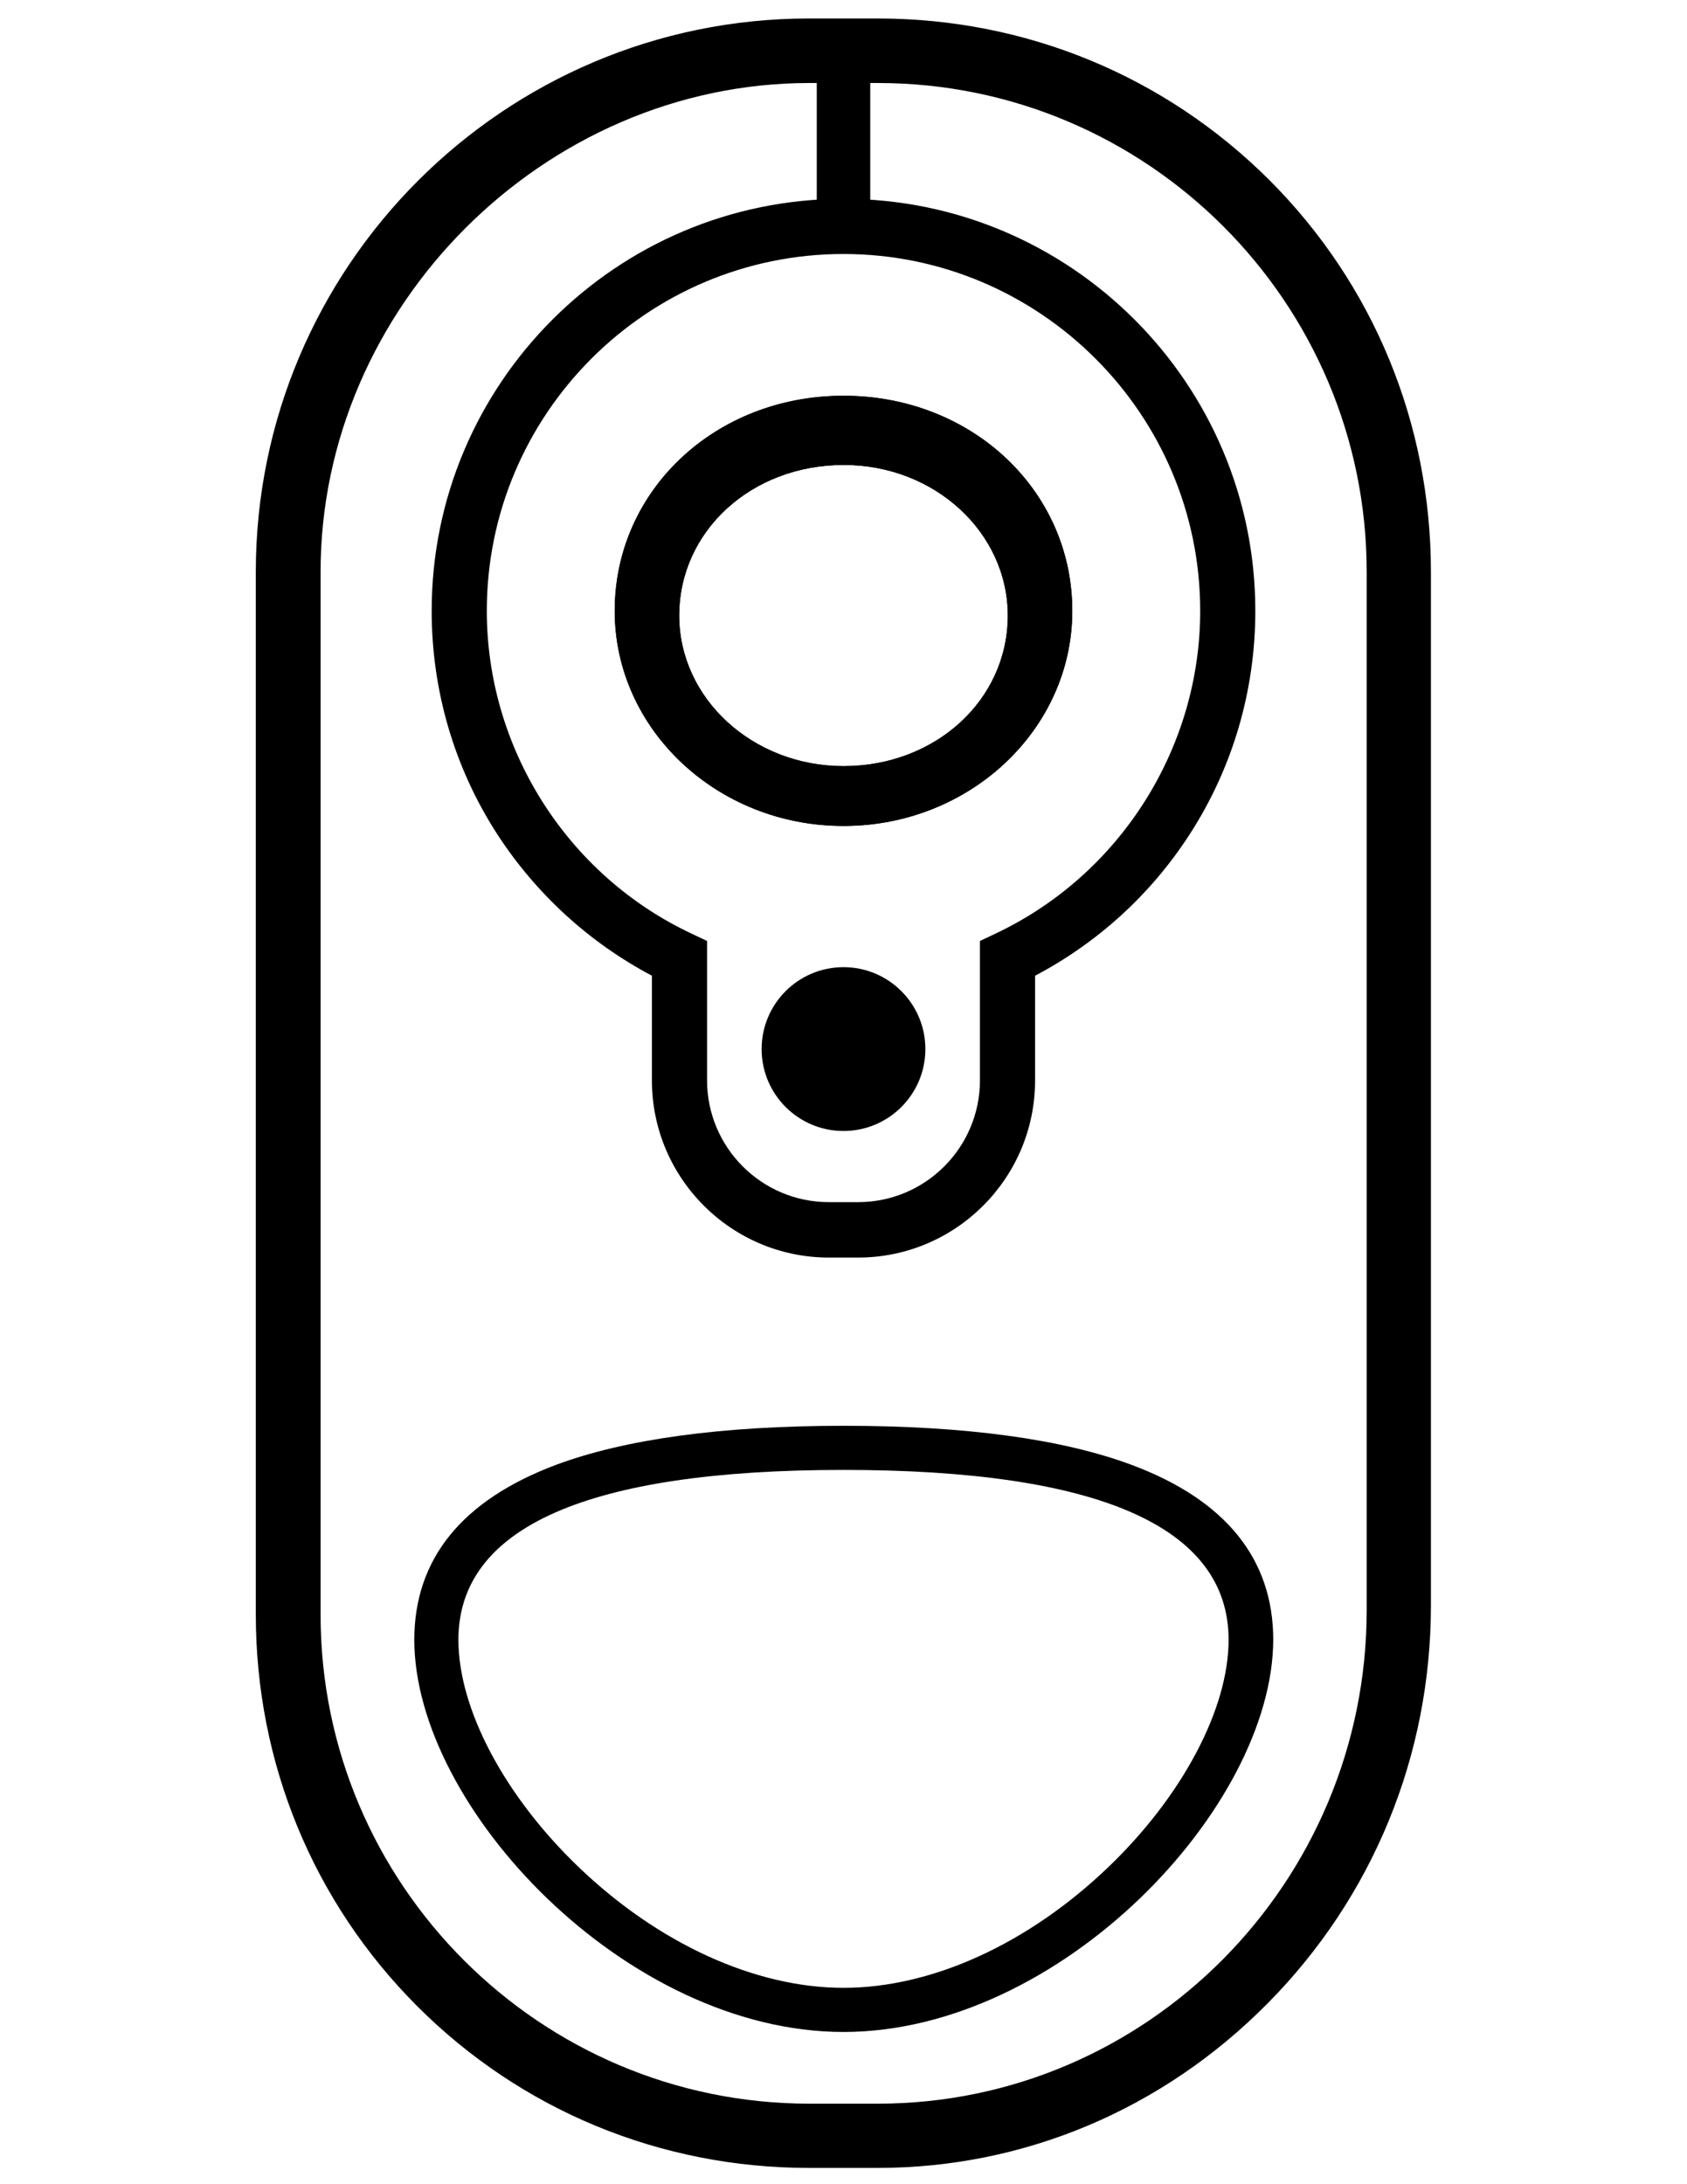 <?xml version="1.0" encoding="utf-8"?>
<!-- Generator: Adobe Illustrator 18.1.1, SVG Export Plug-In . SVG Version: 6.00 Build 0)  -->
<svg version="1.1" id="ic_x5F_camera" xmlns="http://www.w3.org/2000/svg" xmlns:xlink="http://www.w3.org/1999/xlink" x="0px"
	 y="0px" viewBox="0 0 612 792" enable-background="new 0 0 612 792" xml:space="preserve">
<g>
	<path d="M460.5,65.3C422.7,27.6,372.3,6.7,318.4,6.7h-24.9c-110.7,0-200.7,90-200.7,200.7v378c0,53.8,20.8,104.3,58.6,142.1
		c37.8,37.8,88.3,58.6,142.1,58.6h24.9c53.2,0,103.4-21.2,141.5-59.7c38.2-38.6,59.2-89.9,59.2-144.3V207.4
		C519.1,153.6,498.3,103.1,460.5,65.3z M293.6,30.1h24.9c97.8,0,177.3,79.6,177.3,177.3v376.4c0,98.7-79.6,179-177.3,179h-24.9
		c-97.8,0-177.3-79.6-177.3-177.3v-378C116.2,111.3,197.4,30.1,293.6,30.1z"/>
	<path d="M306,143.5c-46.5,0-83,34.3-83,78c0,43,37.2,78,83,78s83-35,83-78C389,177.8,352.5,143.5,306,143.5z M365.6,223.2
		c0,30.6-26.2,54.6-59.6,54.6c-32.9,0-59.6-24.5-59.6-54.6c0-30.6,26.2-54.6,59.6-54.6C338.9,168.5,365.6,193,365.6,223.2z"/>
	<path d="M306,143.5c-46.5,0-83,34.3-83,78c0,43,37.2,78,83,78s83-35,83-78C389,177.8,352.5,143.5,306,143.5z M365.6,223.2
		c0,30.6-26.2,54.6-59.6,54.6c-32.9,0-59.6-24.5-59.6-54.6c0-30.6,26.2-54.6,59.6-54.6C338.9,168.5,365.6,193,365.6,223.2z"/>
	<g>
		<path d="M306,736.8c-78.7,0-155.7-81.4-155.7-142.2c0-29.3,17.3-50.6,51.3-63.4c25.2-9.4,60.3-14.2,104.5-14.2
			s79.3,4.8,104.5,14.2c34,12.7,51.3,34.1,51.3,63.4C461.7,655.4,384.7,736.8,306,736.8z M306,533c-92.7,0-139.7,20.7-139.7,61.6
			c0,25.1,16.7,56.6,43.6,82.4c29,27.8,64.1,43.8,96.1,43.8c32.1,0,67.1-16,96.1-43.8c26.9-25.8,43.6-57.4,43.6-82.4
			C445.7,553.7,398.7,533,306,533z"/>
	</g>
	<circle cx="306" cy="380.4" r="29.7"/>
	<rect x="296.3" y="9.7" width="19.4" height="77.3"/>
	<g>
		<path d="M311.3,456h-10.6c-35.4,0-64.2-28.8-64.2-64.2v-38c-22.7-12-42-29.6-56.1-51.3c-15.6-24.1-23.8-52.1-23.8-81
			c0-82.4,67-149.4,149.4-149.4c82.4,0,149.4,67,149.4,149.4c0,28.9-8.2,56.9-23.8,81c-14,21.7-33.3,39.3-56.1,51.3v38
			C375.5,427.2,346.7,456,311.3,456z M306,92.1c-71.3,0-129.4,58-129.4,129.4c0,49.8,29.1,95.8,74.2,117l5.7,2.7v50.5
			c0,24.4,19.8,44.2,44.2,44.2h10.6c24.4,0,44.2-19.8,44.2-44.2v-50.5l5.7-2.7c45.1-21.3,74.2-67.2,74.2-117
			C435.4,150.2,377.3,92.1,306,92.1z"/>
	</g>
</g>
</svg>
